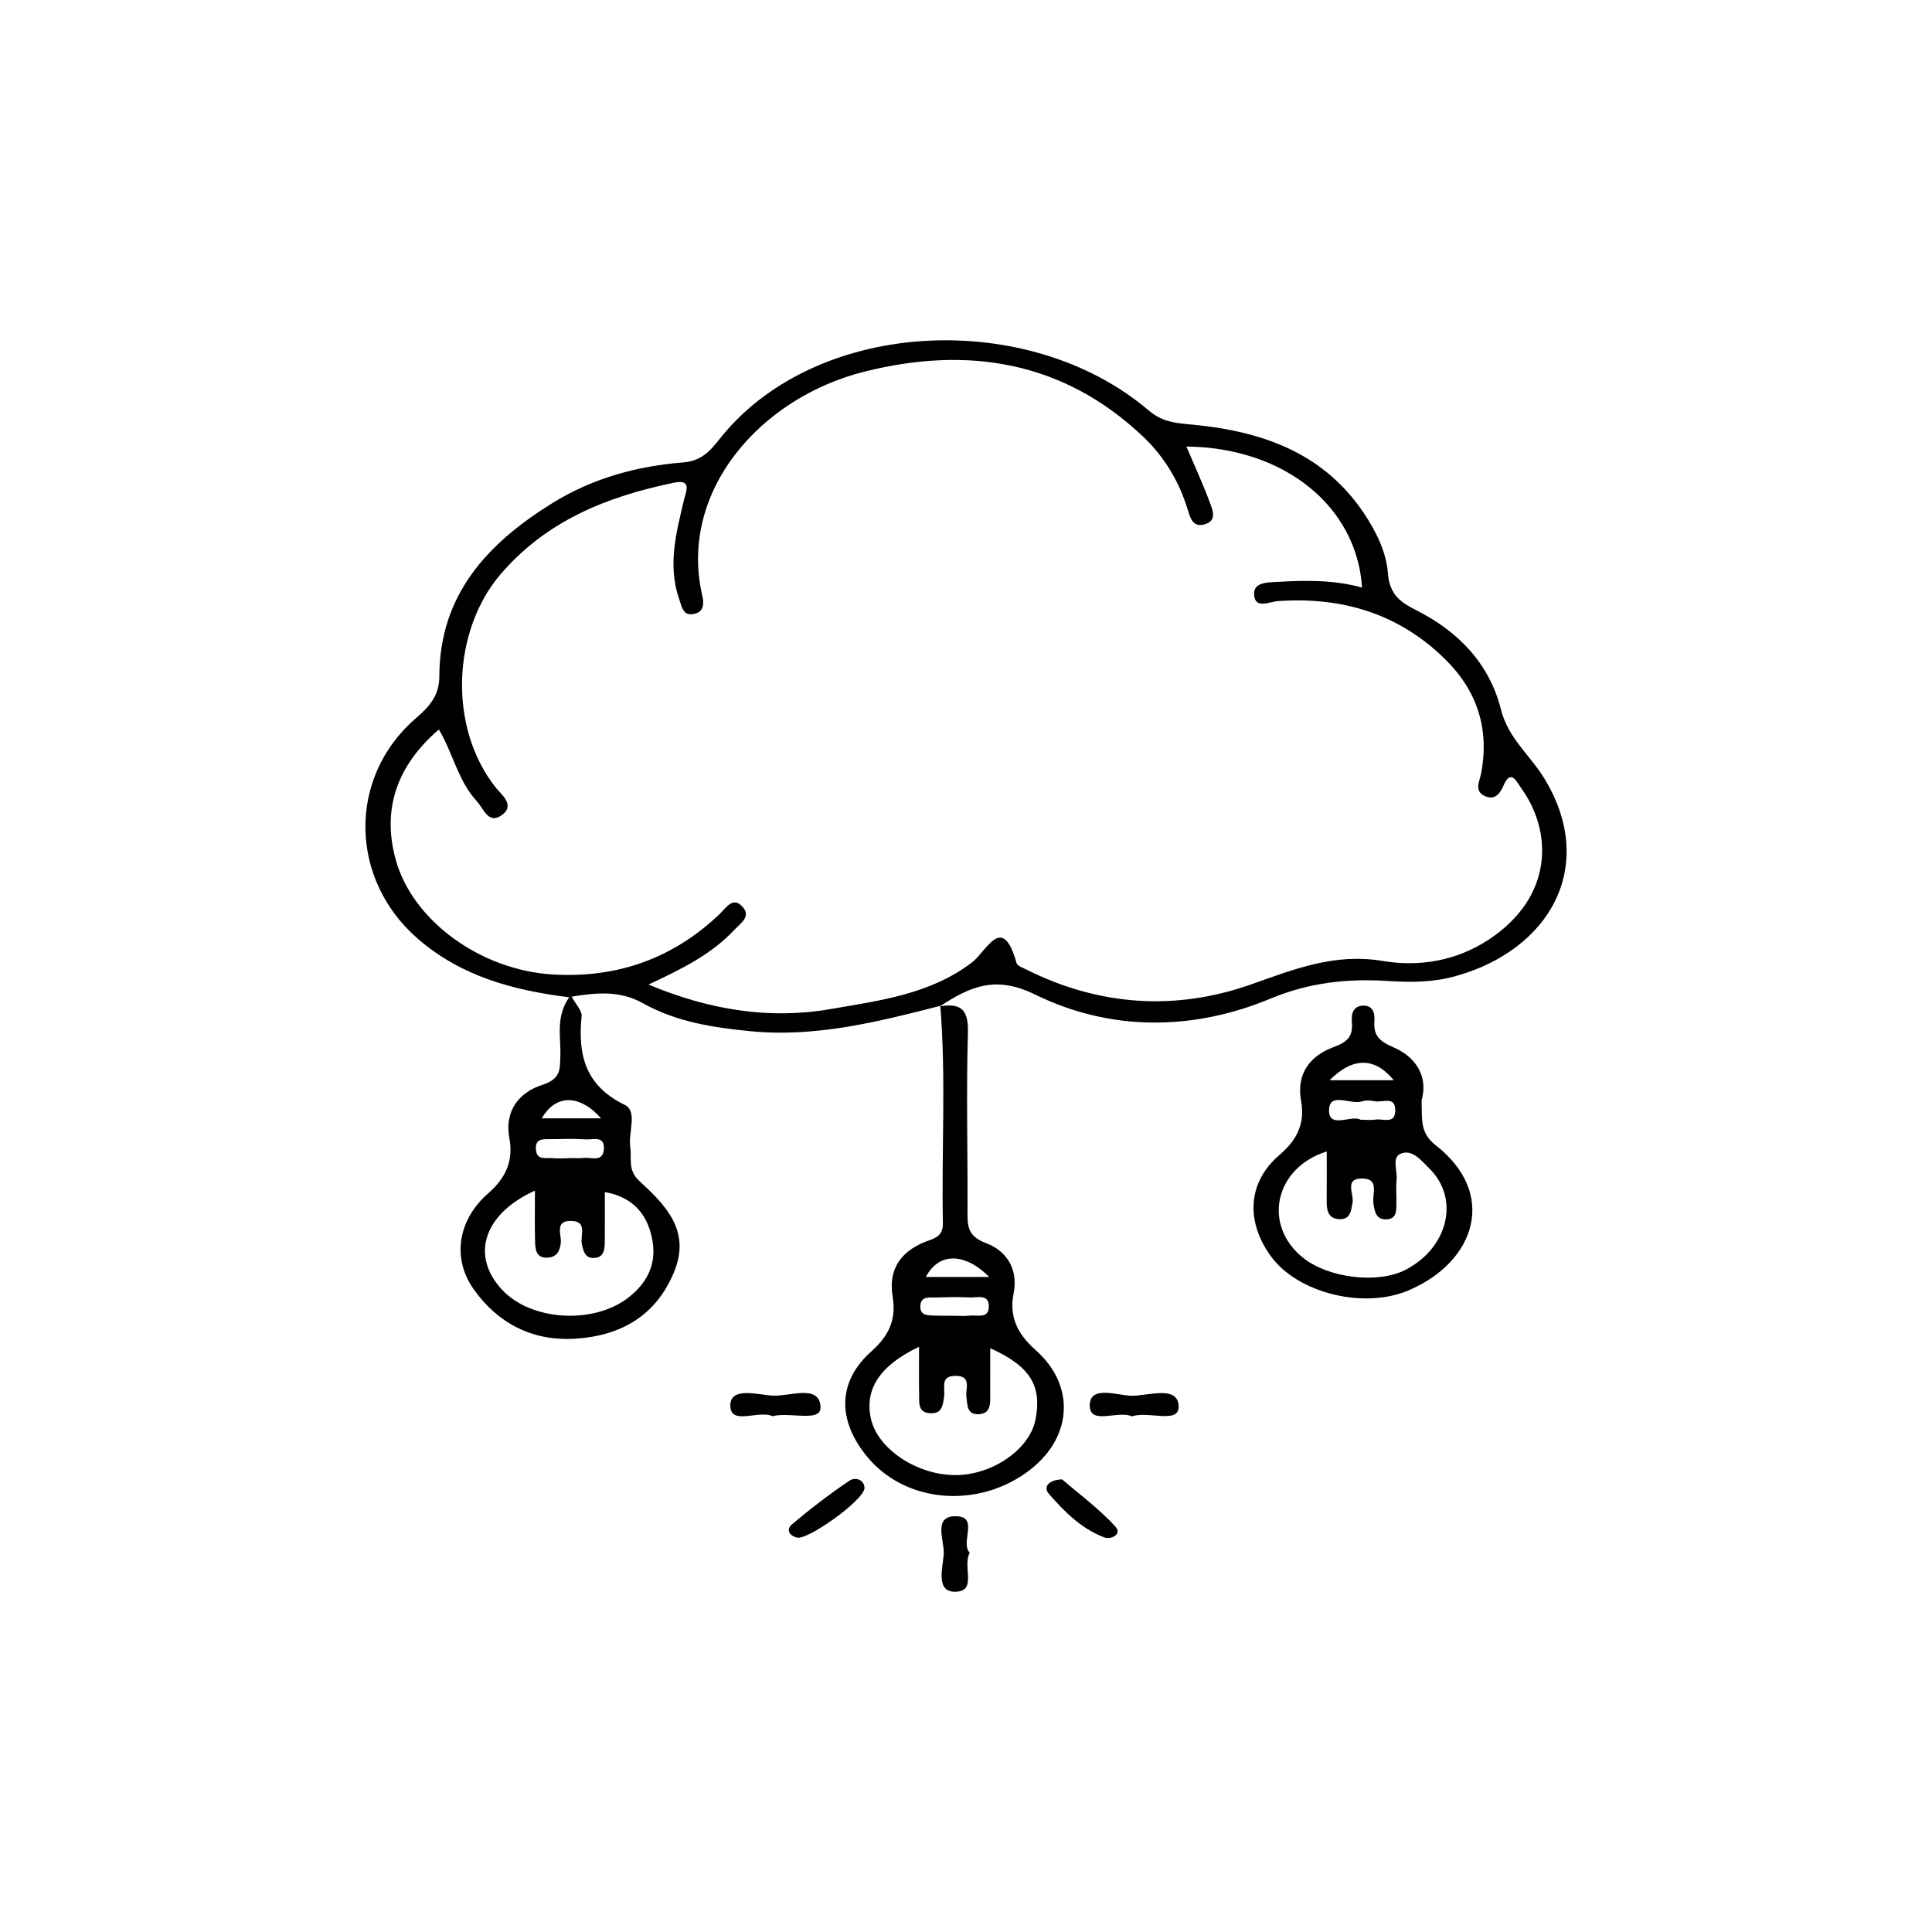 <?xml version="1.0" encoding="utf-8"?>
<!-- Generator: Adobe Illustrator 17.0.1, SVG Export Plug-In . SVG Version: 6.00 Build 0)  -->
<!DOCTYPE svg PUBLIC "-//W3C//DTD SVG 1.1//EN" "http://www.w3.org/Graphics/SVG/1.1/DTD/svg11.dtd">
<svg version="1.1" id="Layer_1" xmlns="http://www.w3.org/2000/svg" xmlns:xlink="http://www.w3.org/1999/xlink" x="0px" y="0px"
	 width="500px" height="500px" viewBox="0 0 500 500" enable-background="new 0 0 500 500" xml:space="preserve">
<path fill-rule="evenodd" clip-rule="evenodd" fill="#000003" d="M-771.242-205.801h-2.503c-1.679,0-2.503-0.824-2.503-2.503
	c0-1.678,0.824-2.503,2.503-2.503h2.503c1.649,0,2.503,0.824,2.503,2.503C-768.739-206.625-769.593-205.801-771.242-205.801z"/>
<path fill-rule="evenodd" clip-rule="evenodd" fill="#000003" d="M-781.254-205.801h-12.881c-1.679,0-2.503-0.824-2.503-2.503
	c0-1.678,0.824-2.503,2.503-2.503h12.881c1.649,0,2.503,0.824,2.503,2.503C-778.751-206.625-779.605-205.801-781.254-205.801z"/>
<path fill-rule="evenodd" clip-rule="evenodd" fill="#000003" d="M-800.057-249.267c-6.074-6.074-13.399-9.126-21.977-9.126
	c-8.607,0-15.933,3.053-22.007,9.126c-6.074,6.074-9.127,13.431-9.127,22.007c0,8.577,3.053,15.903,9.127,22.008
	c6.074,6.074,13.4,9.096,22.007,9.096c8.578,0,15.903-3.022,21.977-9.096c6.105-6.104,9.127-13.431,9.127-22.008
	C-790.93-235.836-793.951-243.192-800.057-249.267L-800.057-249.267z M-886.433-269.808h15.305c2.368,0,3.917,0.023,4.616-1.919
	l9.96-20.222c2.156-3.391,5.223-5.056,9.262-5.056h46.247c5.952,0,10.203,1.665,12.815,5.056l11.387,20.592
	c1.184,1.695,2.734,1.55,4.646,1.55h15.305c2.125,0,3.826,1.688,5.132,3.136c1.305,1.448,1.973,3.144,1.973,5.056v15.402h-41.317
	c-1.471-2.395-3.255-4.664-5.353-6.807c-7.051-7.143-15.566-10.714-25.578-10.714c-10.011,0-18.558,3.571-25.578,10.714
	c-2.107,2.143-3.898,4.412-5.373,6.807h-41.283v-15.402c0-1.911,0.821-3.607,2.491-5.056
	C-890.108-268.12-888.345-269.808-886.433-269.808L-886.433-269.808z M-894.268-240.332v29.525h39.914
	c-2.548-4.948-3.819-10.429-3.819-16.452c0-4.669,0.764-9.026,2.293-13.073H-894.268L-894.268-240.332z M-894.268-205.121h41.833
	c0.594,0,1.085-0.121,1.469-0.366c1.011,1.314,2.129,2.583,3.354,3.807c7.021,7.02,15.567,10.561,25.578,10.561
	c10.012,0,18.528-3.541,25.578-10.561c7.021-7.051,10.531-15.567,10.531-25.579c0-4.669-0.764-9.026-2.291-13.073h38.43v29.525
	h-13.949c-1.678,0-2.503,0.936-2.503,2.842c0,1.908,0.824,2.843,2.503,2.843h13.949v23.715c0,1.912-0.667,3.669-1.973,5.241
	c-1.306,1.572-3.006,2.342-5.132,2.342h-129.544c-2.125,0-3.977-0.77-5.526-2.342c-1.548-1.572-2.308-3.329-2.308-5.241V-205.121
	L-894.268-205.121z M-757.028-164.043h-130.984c-5.035,0-9.304-1.745-12.773-5.206c-3.47-3.459-5.22-7.593-5.22-12.369v-79.665
	c0-4.777,1.751-8.91,5.22-12.37c3.469-3.459,6.866-5.803,11.902-5.803h12.22l9.868-16.976v-0.367l0.368-0.367
	c4.329-6.461,10.317-9.676,17.993-9.676h3.592h43.169c9.365,0,16.457,3.215,21.247,9.676l0.369,0.367l10.981,17.344h12.62
	c4.789,0,8.3,2.282,11.647,5.619c3.346,3.337,5.036,7.532,5.036,12.553v79.665c0,5.022-1.689,9.216-5.036,12.553
	C-748.155-165.727-752.238-164.043-757.028-164.043z"/>
<path fill-rule="evenodd" clip-rule="evenodd" fill="#000003" d="M-841.721-225.122c0,1.679-0.823,2.503-2.503,2.503
	c-1.679,0-2.503-0.824-2.503-2.503c0-2.381,0.245-4.151,0.733-5.372c0.458-1.893,1.404-2.595,2.839-2.137
	c1.923,0.488,2.625,1.556,2.167,3.235C-841.476-228.205-841.721-226.771-841.721-225.122z"/>
<path fill-rule="evenodd" clip-rule="evenodd" fill="#000003" d="M-838.485-235.836c-0.732,0.702-1.434,1.068-2.167,1.068
	c-0.702,0-1.19-0.122-1.434-0.366c-1.404-0.947-1.648-2.015-0.702-3.205c5.25-9.066,13.125-13.613,23.595-13.613
	c1.678,0,2.534,0.854,2.534,2.503c0,1.678-0.855,2.503-2.534,2.503C-827.771-246.947-834.211-243.223-838.485-235.836z"/>
<path fill-rule="evenodd" clip-rule="evenodd" fill="#000003" d="M-689.129-253.756c-0.843,4.079-3.064,7.303-6.63,9.649
	c-3.567,2.345-7.406,3.107-11.485,2.264l-15.821-3.269l-1.016-9.157l18.61,3.845c1.622,0.335,3.253-0.037,4.857-1.068
	c1.609-1.059,2.571-2.415,2.906-4.037l22.167-107.294c0.335-1.622-0.01-3.249-1.068-4.857c-1.063-1.584-2.414-2.571-4.035-2.906
	L-792.23-393.64c-1.622-0.335-3.253,0.035-4.856,1.068c-1.61,1.059-2.571,2.415-2.906,4.037l-14.779,71.534h-8.946l15.144-73.307
	c0.843-4.08,3.064-7.303,6.63-9.649c3.567-2.345,7.407-3.106,11.486-2.263l111.583,23.054c4.08,0.843,7.304,3.063,9.649,6.63
	c2.346,3.567,3.107,7.406,2.264,11.486L-689.129-253.756L-689.129-253.756z M-808.581-317.001h6.356l24.522-23.129
	c1.318-1.229,2.692-1.68,4.104-1.389c1.692,0.133,3.03,0.926,3.976,2.405l22.085,33.961c0.765,1.442,1.89,1.673,3.373,0.697
	c0.813-0.895,1.024-1.915,0.632-3.059l-22.371-34.023c-1.785-2.713-4.158-4.158-7.095-4.329c-2.959-0.201-5.589,0.647-7.885,2.518
	L-808.581-317.001L-808.581-317.001z M-699.206-273.101c1.232-0.81,1.443-1.83,0.633-3.06l-2.238-3.027
	c-0.81-1.231-1.83-1.442-3.061-0.632c-1.065,1.062-1.197,2.099-0.345,3.119l1.951,2.968c0.121,0.462,0.608,0.752,1.419,0.92
	C-700.036-272.646-699.476-272.72-699.206-273.101L-699.206-273.101z M-763.239-292.98l2.977,3.354l24.174-21.45
	c1.318-1.229,2.798-1.659,4.42-1.324c1.69,0.131,3,0.92,3.975,2.404l18.993,27.269c0.95,1.479,1.97,1.69,3.06,0.631
	c1.232-0.807,1.442-1.828,0.633-3.059l-19.217-27.642c-1.871-2.296-4.244-3.74-7.097-4.33c-2.958-0.203-5.608,0.75-7.948,2.831
	L-763.239-292.98L-763.239-292.98z M-726.987-331.888c5.31,1.098,10.203,0.118,14.643-2.892c4.471-3.03,7.22-7.099,8.274-12.2
	c1.054-5.1,0.08-9.884-2.951-14.355c-3.011-4.44-7.072-7.215-12.174-8.269c-5.127-1.059-9.904-0.11-14.323,2.795
	c-4.449,2.925-7.19,6.942-8.243,12.042c-1.098,5.311-0.196,10.188,2.73,14.637C-736.124-335.711-732.114-332.947-726.987-331.888
	L-726.987-331.888z M-710.556-358.875c-2.262-3.44-5.444-5.597-9.525-6.441c-4.106-0.848-7.83-0.118-11.165,2.167
	c-3.339,2.309-5.424,5.397-6.224,9.268c-0.843,4.08-0.15,7.851,2.134,11.322c2.262,3.441,5.339,5.576,9.236,6.381
	c4.081,0.843,7.868,0.072,11.33-2.296c3.467-2.393,5.608-5.496,6.413-9.393C-707.558-351.738-708.3-355.409-710.556-358.875z"/>
<path fill-rule="evenodd" clip-rule="evenodd" fill="#000003" d="M-238.005,711.677c40.221,9.63,31.518,8.639,62.338-22.59
	c2.642-2.677,23.853-20.896,23.112-22.924c-2.617-7.156-21.652,14.32-24.731,17.414c-6.37,6.403-12.396,13.028-18.319,19.965
	C-212.826,697.817-224.745,692.629-238.005,711.677z"/>
<path fill-rule="evenodd" clip-rule="evenodd" fill="#000003" d="M-241.607,709.649c-13.338-14.016-23.397-20.708-7.96-41.34
	c1.835-2.453,44.805-53.73,44.156-42.108c-0.024,0.425-31.813,33.184-35.248,37.221c-2.123,2.518-4.226,5.055-6.306,7.61
	C-235.526,685.19-228.357,690.602-241.607,709.649z"/>
<path fill-rule="evenodd" clip-rule="evenodd" fill="#000003" d="M-252.175,733.607c18.938,3.631,31.746,10.587,46.132-9.005
	C-224.636,719.095-239.204,711.893-252.175,733.607z"/>
<path fill-rule="evenodd" clip-rule="evenodd" fill="#000003" d="M-255.842,731.738c-13.851-13.414-25.225-20.981-10.387-42.168
	C-253.426,704.478-242.843,709.911-255.842,731.738z"/>
<path fill-rule="evenodd" clip-rule="evenodd" fill="#000003" d="M-264.8,756.535c18.786,2.713,31.836,9.198,44.808-11.442
	C-238.506,740.44-253.317,733.876-264.8,756.535z"/>
<path fill-rule="evenodd" clip-rule="evenodd" fill="#000003" d="M-268.525,754.829c-14.38-12.812-26.118-19.923-12.721-42.194
	C-267.915,727.011-256.996,732.025-268.525,754.829z"/>
<path fill-rule="evenodd" clip-rule="evenodd" fill="#000003" d="M-275.837,780.357c18.677,1.821,31.877,7.84,43.38-13.756
	C-250.842,762.771-265.912,756.851-275.837,780.357z"/>
<path fill-rule="evenodd" clip-rule="evenodd" fill="#000003" d="M-279.615,778.815c-14.876-12.165-26.984-18.943-15.069-42.09
	C-280.835,750.567-269.603,755.151-279.615,778.815z"/>
<path fill-rule="evenodd" clip-rule="evenodd" fill="#000003" d="M-285.246,804.968c18.562,0.949,31.866,6.549,41.845-15.925
	C-261.658,785.957-276.912,780.742-285.246,804.968z"/>
<path fill-rule="evenodd" clip-rule="evenodd" fill="#000003" d="M-289.071,803.59c-15.432-11.554-27.761-17.909-17.424-41.874
	C-292.076,775.099-280.665,779.127-289.071,803.59z"/>
<path fill-rule="evenodd" clip-rule="evenodd" fill="#000003" d="M-292.991,830.257c18.361,0.096,31.679,5.44,40.179-17.907
	C-270.894,809.936-286.303,805.416-292.991,830.257z"/>
<path fill-rule="evenodd" clip-rule="evenodd" fill="#000003" d="M-296.86,829.046c-15.914-10.883-28.545-16.957-19.782-41.578
	C-301.739,800.397-290.057,803.917-296.86,829.046z"/>
<path fill-rule="evenodd" clip-rule="evenodd" fill="#000003" d="M-299.063,856.137c18.191-0.571,31.198,4.601,38.317-19.618
	C-278.941,834.594-293.896,830.84-299.063,856.137z"/>
<path fill-rule="evenodd" clip-rule="evenodd" fill="#000003" d="M-302.95,855.073c-16.41-10.233-29.366-16.427-22.172-41.314
	C-309.584,826.478-297.833,829.434-302.95,855.073z"/>
<path fill-rule="evenodd" clip-rule="evenodd" fill="#000003" d="M-285.53,708.028c-14.242-13.094-24.727-19.1-10.702-40.715
	c1.667-2.57,41.12-56.601,41.247-44.963c0.004,0.425-29.528,35.234-32.684,39.492c-1.951,2.653-3.879,5.325-5.784,8.013
	C-281.094,683.218-273.581,688.14-285.53,708.028L-285.53,708.028z M-298.258,731.019c11.513-22.648,0.591-27.362-13.177-41.381
	C-324.828,711.768-312.974,718.559-298.258,731.019L-298.258,731.019z M-309.372,754.904c-15.203-11.823-27.39-18.135-15.509-41.25
	C-310.62,727.108-299.391,731.382-309.372,754.904L-309.372,754.904z M-318.836,779.576c8.409-24.278-3.102-28.103-17.845-40.99
	C-347.025,762.478-334.491,768.432-318.836,779.576L-318.836,779.576z M-326.618,804.928
	c-16.168-10.498-28.894-16.017-20.179-40.618C-331.518,776.702-319.863,779.96-326.618,804.928L-326.618,804.928z M-332.69,830.848
	c5.11-25.527-6.781-28.261-22.514-40.166C-362.303,815.833-349.295,821.052-332.69,830.848L-332.69,830.848z M-337.029,857.222
	c-17.057-9.115-30.397-14.429-24.881-39.741C-345.556,829.135-333.634,831.298-337.029,857.222z"/>
<path fill-rule="evenodd" clip-rule="evenodd" fill="#000003" d="M-325.04,706.313c-14.243-13.094-24.726-19.1-10.702-40.715
	c1.667-2.57,29.977-41.669,30.104-30.03c0.004,0.424-18.385,20.301-21.542,24.56c-1.95,2.653-3.879,5.324-5.784,8.013
	C-320.604,681.504-313.091,686.425-325.04,706.313L-325.04,706.313z M-337.768,729.305c11.514-22.648,0.591-27.362-13.176-41.381
	C-364.338,710.053-352.484,716.845-337.768,729.305L-337.768,729.305z M-348.882,753.189c-15.203-11.823-27.39-18.135-15.51-41.25
	C-350.129,725.393-338.9,729.667-348.882,753.189L-348.882,753.189z M-358.346,777.862c8.41-24.278-3.102-28.103-17.845-40.991
	C-386.534,760.763-374.001,766.717-358.346,777.862L-358.346,777.862z M-366.127,803.214c-16.168-10.498-28.894-16.017-20.18-40.618
	C-371.027,774.987-359.373,778.245-366.127,803.214L-366.127,803.214z M-372.199,829.134c5.11-25.527-6.781-28.261-22.514-40.166
	C-401.813,814.118-388.805,819.337-372.199,829.134L-372.199,829.134z M-376.539,855.508c-17.056-9.115-30.397-14.429-24.881-39.741
	C-385.066,827.42-373.144,829.583-376.539,855.508z"/>
<path fill-rule="evenodd" clip-rule="evenodd" fill="#000003" d="M-185.174,882.052c-47.977-11.499-94.574-16.664-141.342-18.721
	c-34.231-1.506-56.676-2.309-96.158,7.883c27.508-3.383,56.087,4.473,75.863,12.729c35.389,14.776,47.359,32.657,67.38,56.871
	c4.221-6.056,13.698-15.947,18.751-20.591c-22.707-18.906-39.973-31.234-88.367-48.706c50.855,12.16,76.753,30.653,93.866,44.345
	c0.48-0.421-1.037,0.38-0.558-0.031c6.847-5.881,20.073-13.025,26.741-17.209c-22.661-14.118-47.164-20.127-88.155-28.779
	c34.979,4.064,51.544,6.025,98.012,24.037C-204.627,886.27-201.165,886.682-185.174,882.052z"/>
<path fill-rule="evenodd" clip-rule="evenodd" fill="#000003" d="M-228.975,695.207c2.796-6.63,0.841-24.227,14.527-35.959
	c7.262-6.225,13.687-7.821,26.605-9.656l39.877-36.294c1.544-1.501,7.16-7.196,8.661-5.652c1.501,1.544-1.252,5.129-2.796,6.63
	c-15.308,13.104-26.877,25.993-40.222,40.828c0.139,9.032-4.047,16.719-10.615,23.697
	C-208.581,695.422-223.246,690.533-228.975,695.207z"/>
<g>
	<path fill-rule="evenodd" clip-rule="evenodd" fill="#1A1A18" d="M-867.175,838.257c2.908-1.416,6.414-0.206,7.831,2.702
		c1.416,2.908,0.206,6.414-2.702,7.831c-8.571,4.184-18.22,5.509-27.477,3.974c-9.048-1.499-17.708-5.708-24.622-12.622
		l-0.001-0.001c-8.834-8.834-13.252-20.474-13.252-32.107c0-11.635,4.418-23.273,13.252-32.108l0.001-0.001l104.178-104.178
		c8.834-8.835,20.473-13.252,32.108-13.252s23.273,4.418,32.108,13.252c8.835,8.834,13.252,20.474,13.252,32.108
		c0,11.634-4.417,23.273-13.252,32.108l-21.38,21.38c-2.288,2.288-6,2.288-8.288,0c-2.288-2.288-2.288-6,0-8.289l21.38-21.379
		c6.544-6.545,9.817-15.181,9.817-23.82c0-8.639-3.272-17.275-9.817-23.819c-6.545-6.545-15.181-9.818-23.821-9.818
		c-8.64,0-17.275,3.273-23.82,9.818l-50.818,50.818c2.211,4.671,4.576,9.112,7.109,13.302c2.976,4.926,6.175,9.484,9.615,13.639
		c2.061,2.491,1.712,6.182-0.778,8.242c-2.491,2.061-6.182,1.712-8.243-0.779c-3.817-4.61-7.351-9.642-10.624-15.059
		c-2.039-3.374-3.982-6.909-5.833-10.594l-44.607,44.607l0,0.001c-6.544,6.545-9.817,15.181-9.817,23.82
		c0,8.639,3.273,17.275,9.817,23.82h0c5.142,5.141,11.546,8.265,18.211,9.37C-880.754,842.366-873.566,841.377-867.175,838.257
		L-867.175,838.257z M-874.119,764.411l-23.029,23.029l-0.162,0.169c-5.414,5.164-9.071,10.145-11.056,14.951
		c-2.303,5.575-2.416,10.862-0.458,15.871c1.176,3.009,4.57,4.496,7.579,3.32c3.01-1.176,4.496-4.57,3.32-7.579
		c-0.833-2.132-0.729-4.518,0.367-7.17c1.349-3.267,4.092-6.899,8.298-10.909c0.137-0.115,0.271-0.236,0.4-0.365l23.029-23.029
		c2.288-2.288,2.288-6,0-8.288C-868.119,762.122-871.831,762.122-874.119,764.411L-874.119,764.411z M-820.403,765.465
		c-12.493,0-23.847,5.107-32.074,13.334c-8.227,8.227-13.334,19.581-13.334,32.075c0,12.493,5.107,23.847,13.334,32.074
		s19.581,13.334,32.074,13.334h147.331c12.493,0,23.847-5.107,32.074-13.334c8.227-8.227,13.334-19.581,13.334-32.074
		c0-12.493-5.107-23.848-13.334-32.075c-8.227-8.227-19.581-13.334-32.074-13.334H-820.403L-820.403,765.465z M-746.285,777.188
		c-4.216,12.422-6.592,24.374-6.752,35.755c-0.156,11.047,1.768,21.613,6.121,31.616h73.845c9.258,0,17.678-3.792,23.786-9.899
		c6.107-6.108,9.899-14.529,9.899-23.786c0-9.258-3.792-17.679-9.899-23.786c-6.108-6.108-14.528-9.9-23.786-9.9H-746.285
		L-746.285,777.188z M-759.49,844.559c-3.725-10.163-5.38-20.766-5.225-31.753c0.162-11.517,2.307-23.409,6.13-35.619h-61.818
		c-9.258,0-17.678,3.792-23.786,9.9c-6.107,6.107-9.9,14.528-9.9,23.786c0,9.258,3.792,17.678,9.9,23.786
		c6.108,6.107,14.528,9.899,23.786,9.899H-759.49L-759.49,844.559z M-783.957,785.627h-32.569c-3.237,0-5.862,2.625-5.862,5.861
		c0,3.237,2.625,5.862,5.862,5.862h32.569c3.237,0,5.862-2.625,5.862-5.862C-778.096,788.252-780.721,785.627-783.957,785.627z"/>
</g>
<path fill-rule="evenodd" clip-rule="evenodd" fill="#000003" d="M608.894,7.237h173.411c5.423-5.441,5.058-6.494,4.985-16.009
	l0.159-68.151c9.382,0.097,23.479,0.942,31.215-1.375c2.631-4.959,2.65-7.248,0.068-12.288c-14.626-4.592-47.985,1.277-65.092-1.923
	l-0.106-17.376c12.074-2.41,45.493,1.671,53.702-1.194c8.829-3.081,4.342-32.002,5.355-49.487
	c23.915-3.936,27.094,6.454,24.984-26.287c-2.696-41.83-63.75-41.596-65.327,1.499c-0.967,26.407-1.165,24.544,24.757,24.287
	l0.336,35.534l-43.628-0.11l-0.119-94.352c0.925-8.058,14.004-21.892,16.305-30.067c1.382-4.914,0.555-17.855,0.578-23.706
	c0.045-11.157,1.64-14.213-4.735-20.07H625.862c-7.782,7.838-4.921,17.463-4.989,30.794c-0.155,30.736,17.037,22.979,16.816,52.155
	c-0.087,11.537,0.033,23.084-0.035,34.742l-18.41-0.077c-0.066-6.497,1.151-13.685-4.681-15.809
	c-6.942-2.528-9.956,1.841-10.454,7.843c-0.689,8.325-0.623,31.654,1.362,37.942c4.506,1.96,5.231,2.566,11.117,0.968
	c3.686-6.887,2.119-6.688,2.911-15.743l18.155,0.097l-0.152,68.809c-18.875,0.875-38.61-0.717-57.339,0.067
	c-13.806,0.577-11.391,13.106-3.75,14.875c5.344,1.237,20.676,0.052,27.574,0.508c0.626,14.235,0.146,29.422,0.146,43.761
	C604.134-15.724,601.355,1.035,608.894,7.237L608.894,7.237z M619.239-7.956l0.147-68.935l152.834,0.669l-0.167,68.321
	L619.239-7.956L619.239-7.956z M652.746-92.117l0.108-103.97c2.851,3.599,15.472,23.213,17.299,27.79
	c4.548,11.399-4.503,30.865,4.634,39.565c7.306,3.238,36.1,2.443,43.446-0.407c4.311-11.232-1.947-30.053,3.646-40.476
	c3.145-5.862,12.45-21.647,16.599-26.022l-0.136,103.682L652.746-92.117L652.746-92.117z M682.675-176.084
	c-5.186-13.067-37.309-58.899-40.223-69.029l106.219-0.036c-0.728,4.577-16.642,29.172-20.237,35.181
	C704.047-169.202,714.255-176.118,682.675-176.084L682.675-176.084z M635.896-261.111l0.199-17.583l119.2,0.089l0.155,18.078
	C737.676-259.831,647.581-258.249,635.896-261.111L635.896-261.111z M787.262-176.084c0-14.832,2.223-26.864,17.84-26.791
	c18.19,0.085,17.418,17.52,17.348,26.786l-13.125-0.204c2.653-7.693,6.772-8.67,2.514-15.713c-7.39-0.377-6.842,0.8-9.431,6.552
	C797.564-174.698,798.677-176.167,787.262-176.084L787.262-176.084z M686.317-142.928l0.291-18.016l18.033-0.124l0.101,18.482
	L686.317-142.928L686.317-142.928z M665.787-47.756c1.942,2.18,3.122,5.054,3.122,8.204c0,3.407-1.382,6.493-3.613,8.725
	c-2.233,2.232-5.318,3.613-8.725,3.613c-3.408,0-6.493-1.381-8.724-3.613c-2.233-2.232-3.614-5.317-3.614-8.725
	c0-3.408,1.381-6.493,3.614-8.725c2.232-2.232,5.316-3.613,8.724-3.613c3.26,0,6.224,1.263,8.429,3.327
	C665.236-48.259,665.5-47.99,665.787-47.756L665.787-47.756z M669.186-58.126l8.745-6.517c2.24-1.669,5.408-1.205,7.076,1.034
	c1.669,2.239,1.206,5.408-1.034,7.076l-7.886,5.876c1.868,3.275,2.936,7.066,2.936,11.106c0,6.199-2.514,11.812-6.577,15.876
	c-4.064,4.063-9.677,6.577-15.876,6.577s-11.813-2.514-15.876-6.577c-4.063-4.063-6.577-9.677-6.577-15.876
	s2.514-11.813,6.577-15.876c4.063-4.063,9.676-6.578,15.876-6.578C661.247-62.005,665.59-60.574,669.186-58.126L669.186-58.126z
	 M714.109-64.681c4.167,0,7.941,1.69,10.672,4.421c2.731,2.731,4.422,6.504,4.422,10.672c0,4.167-1.691,7.942-4.422,10.672
	c-2.731,2.731-6.504,4.422-10.672,4.422c-4.167,0-7.941-1.691-10.672-4.422c-2.731-2.731-4.422-6.505-4.422-10.672
	c0-4.167,1.691-7.941,4.422-10.672C706.168-62.991,709.942-64.681,714.109-64.681L714.109-64.681z M717.63-53.109
	c0.9,0.901,1.458,2.146,1.458,3.521c0,1.376-0.558,2.621-1.458,3.522c-0.9,0.9-2.146,1.457-3.521,1.457
	c-1.376,0-2.621-0.557-3.521-1.457c-0.9-0.901-1.457-2.146-1.457-3.522c0-1.375,0.557-2.62,1.457-3.521
	c0.901-0.9,2.146-1.457,3.521-1.457C715.484-54.566,716.73-54.009,717.63-53.109L717.63-53.109z M751.576-64.681
	c4.167,0,7.941,1.69,10.672,4.421c2.731,2.731,4.421,6.504,4.421,10.672c0,4.167-1.69,7.942-4.421,10.672
	c-2.731,2.731-6.505,4.422-10.672,4.422c-4.167,0-7.942-1.691-10.673-4.422c-2.731-2.731-4.421-6.505-4.421-10.672
	c0-4.167,1.69-7.941,4.421-10.672C743.634-62.991,747.409-64.681,751.576-64.681L751.576-64.681z M755.097-53.109
	c0.901,0.901,1.458,2.146,1.458,3.521c0,1.376-0.557,2.621-1.458,3.522c-0.9,0.9-2.145,1.457-3.521,1.457s-2.621-0.557-3.521-1.457
	c-0.901-0.901-1.458-2.146-1.458-3.522c0-1.375,0.557-2.62,1.458-3.521c0.9-0.9,2.145-1.457,3.521-1.457
	S754.197-54.009,755.097-53.109z"/>
<path fill-rule="evenodd" clip-rule="evenodd" fill="#1A1A18" d="M-322.824,376.97h109.632v-6.815h-12.615h-85.937h-11.08V376.97
	L-322.824,376.97z M-229.185,152.477l8.441-8.043l39.011-9.258c1.986-0.719,4.181,0.307,4.901,2.293
	c0.719,1.986-0.307,4.18-2.293,4.9l-34.27,16.761l-13.117,0.516c0.528,2.935,0.421,5.882-0.242,8.671l18.869,1.835l34.72-14.838
	c2.238-1.278,5.088-0.502,6.366,1.735c1.278,2.236,0.502,5.086-1.734,6.364l-36.986,21.229l-0.004-0.01
	c-1.171,0.668-2.622,0.825-3.979,0.303l-21.338-8.22c-2.379,2.986-5.584,5.37-9.438,6.761c-5.542,2.001-11.373,1.564-16.317-0.756
	c-0.268-0.127-0.535-0.259-0.797-0.396c-0.271,0.168-0.564,0.311-0.876,0.423l-23.492,8.48l1.35,3.741
	c0.875,2.425-0.381,5.102-2.806,5.975l-17.426,6.291c-2.425,0.876-5.101-0.381-5.977-2.807l-1.349-3.74l-22.145,7.991
	c-0.609,1.996-1.449,3.892-2.486,5.657l80.153,87.439h6.619l-16.315-16.898c-2.239-2.277-2.21-5.939,0.068-8.178
	c2.277-2.24,5.938-2.21,8.179,0.067l21.472,22.151c0.803,0.818,1.315,1.814,1.535,2.858h5.083c3.203,0,5.8,2.599,5.8,5.8v50.98
	h12.615c3.203,0,5.8,2.597,5.8,5.8v18.415c0,3.203-2.598,5.8-5.8,5.8h-121.231c-3.203,0-5.8-2.597-5.8-5.8v-18.415
	c0-3.203,2.597-5.8,5.8-5.8h11.08v-50.98c0-3.201,2.597-5.8,5.8-5.8h7.381l-51.361-74.337c-7.225-0.066-13.76-3.021-18.505-7.766
	c-4.799-4.799-7.767-11.429-7.767-18.75c0-7.322,2.969-13.951,7.767-18.749c4.799-4.798,11.428-7.767,18.75-7.767
	c6.022,0,11.578,2.01,16.03,5.394l21.179-7.645l-1.351-3.742c-0.875-2.424,0.381-5.101,2.806-5.976l17.427-6.29
	c2.424-0.876,5.1,0.382,5.976,2.806l1.351,3.741l23.491-8.478c0.632-0.229,1.281-0.311,1.909-0.268
	c2.357-4.77,6.489-8.674,11.888-10.623c4.733-1.707,9.675-1.639,14.095-0.136l5.475-19.914c0.54-1.976,2.276-3.308,4.214-3.424
	l67.452-8.662c2.547-0.331,4.88,1.466,5.21,4.013c0.331,2.547-1.467,4.879-4.013,5.21l-60.243,11.163l-9.839,16.741
	C-231.19,149.547-230.1,150.94-229.185,152.477L-229.185,152.477z M-231.607,358.556v-45.18h-74.337v45.18H-231.607
	L-231.607,358.556z M-268.113,301.776l-72.253-78.821l-3.074,1.921l53.131,76.9H-268.113L-268.113,301.776z M-332.726,187.299
	c1.977,3.297,3.26,7.058,3.643,11.082l17.942-6.475l-3.959-10.969L-332.726,187.299L-332.726,187.299z M-344.931,190.375
	c-2.699-2.699-6.429-4.369-10.548-4.369c-4.12,0-7.851,1.67-10.548,4.369c-2.699,2.699-4.368,6.428-4.368,10.548
	c0,4.12,1.67,7.85,4.368,10.549c2.697,2.699,6.428,4.368,10.548,4.368c4.12,0,7.85-1.67,10.548-4.368
	c2.699-2.699,4.368-6.429,4.368-10.549C-340.562,196.803-342.232,193.073-344.931,190.375L-344.931,190.375z M-242.422,152.534
	c-2.781-1.305-6.062-1.551-9.179-0.425c-3.119,1.126-5.487,3.409-6.793,6.189c-1.305,2.78-1.55,6.06-0.425,9.18
	c1.126,3.119,3.411,5.487,6.189,6.792c2.782,1.305,6.062,1.551,9.181,0.426c3.119-1.126,5.487-3.409,6.792-6.191
	c1.306-2.778,1.551-6.059,0.425-9.179C-237.358,156.208-239.641,153.84-242.422,152.534L-242.422,152.534z M-288.891,171.477
	l3.958,10.969l19.102-6.895l-1.77-4.904l-2.189-6.064L-288.891,171.477L-288.891,171.477z M-307.902,173.376l7.129,19.751
	l1.35,3.741l8.645-3.12l-1.35-3.742l-7.129-19.75l-1.351-3.742l-8.645,3.121L-307.902,173.376z"/>
<path fill-rule="evenodd" clip-rule="evenodd" fill="#000003" d="M-891.153,148.847h200.41v200.41h-200.41V148.847L-891.153,148.847
	z M-846.401,186.245c-4.061,0-7.354,3.293-7.354,7.354v110.905c0,4.061,3.293,7.354,7.354,7.354h110.905
	c4.061,0,7.354-3.293,7.354-7.354V193.599c0-4.061-3.293-7.354-7.354-7.354H-846.401L-846.401,186.245z M-742.849,200.953h-96.197
	v96.197h96.197V200.953L-742.849,200.953z M-683.933,161.342h8.056v6.041h19.184v9.526h-19.184v6.04h-8.056V161.342
	L-683.933,161.342z M-683.933,315.155h8.056v6.041h19.184v9.526h-19.184v6.04h-8.056V315.155L-683.933,315.155z M-683.933,283.922
	h8.056v6.04h19.184v9.526h-19.184v6.04h-8.056V283.922L-683.933,283.922z M-683.933,252.995h8.056v6.041h19.184v9.526h-19.184v6.04
	h-8.056V252.995L-683.933,252.995z M-683.933,221.863h8.056v6.041h19.184v9.526h-19.184v6.04h-8.056V221.863L-683.933,221.863z
	 M-683.933,190.731h8.056v6.041h19.184v9.526h-19.184v6.04h-8.056V190.731L-683.933,190.731z M-897.963,161.342h-8.057v6.041
	h-19.183v9.526h19.183v6.04h8.057V161.342L-897.963,161.342z M-897.963,315.155h-8.057v6.041h-19.183v9.526h19.183v6.04h8.057
	V315.155L-897.963,315.155z M-897.963,283.922h-8.057v6.04h-19.183v9.526h19.183v6.04h8.057V283.922L-897.963,283.922z
	 M-897.963,252.995h-8.057v6.041h-19.183v9.526h19.183v6.04h8.057V252.995L-897.963,252.995z M-897.963,221.863h-8.057v6.041
	h-19.183v9.526h19.183v6.04h8.057V221.863L-897.963,221.863z M-897.963,190.731h-8.057v6.041h-19.183v9.526h19.183v6.04h8.057
	V190.731L-897.963,190.731z M-878.658,142.037v-8.056h6.041v-19.184h9.526v19.184h6.04v8.056H-878.658L-878.658,142.037z
	 M-724.845,142.037v-8.056h6.041v-19.184h9.526v19.184h6.039v8.056H-724.845L-724.845,142.037z M-756.078,142.037v-8.056h6.04
	v-19.184h9.526v19.184h6.04v8.056H-756.078L-756.078,142.037z M-787.005,142.037v-8.056h6.04v-19.184h9.526v19.184h6.04v8.056
	H-787.005L-787.005,142.037z M-818.137,142.037v-8.056h6.041v-19.184h9.526v19.184h6.04v8.056H-818.137L-818.137,142.037z
	 M-849.269,142.037v-8.056h6.04v-19.184h9.526v19.184h6.04v8.056H-849.269L-849.269,142.037z M-878.658,356.066v8.058h6.041v19.184
	h9.526v-19.184h6.04v-8.058H-878.658L-878.658,356.066z M-724.845,356.066v8.058h6.041v19.184h9.526v-19.184h6.039v-8.058H-724.845
	L-724.845,356.066z M-756.078,356.066v8.058h6.04v19.184h9.526v-19.184h6.04v-8.058H-756.078L-756.078,356.066z M-787.005,356.066
	v8.058h6.04v19.184h9.526v-19.184h6.04v-8.058H-787.005L-787.005,356.066z M-818.137,356.066v8.058h6.041v19.184h9.526v-19.184h6.04
	v-8.058H-818.137L-818.137,356.066z M-849.269,356.066v8.058h6.04v19.184h9.526v-19.184h6.04v-8.058H-849.269z"/>
<path fill-rule="evenodd" clip-rule="evenodd" fill="#020202" d="M291.629-344.124c-19.822,0-12.558,0.246-30.814,6.391
	c-6.717,2.261-12.773,6.011-21.377,6.011h-56.325c-15.372,0-11.385-16.536-21.703-16.536h-2.066v-12.401h-8.269v12.401
	c-10.013,0-8.268,10.837-8.268,16.536h-8.268v8.268h8.268v66.659c0,2.742,0.728,3.646,2.164,5.071
	c3.389,3.361,4.872,2.68,10.238,2.68v16.536h-8.268v8.268h8.268v12.402h8.268v-20.67h8.268v-8.268h-8.268v-8.268
	c13.128,0,6.915-12.898,13.696-26.61c2.423-4.899,5.438-7.475,9.755-10.398c3.934-2.663,9.941-4.332,16.338-4.332h40.306
	c9.388,0,19.127,2.427,24.595,9.511c6.333,8.206,7.363,13.707,6.376,27.145c-1.55,21.115-9.92,33.811-18.569,50.157H150.558
	c-5.343,0-12.511-0.859-16.763,0.807c-9.486,3.714-7.524,14.352-7.524,23.997c0,5.014,4.912,4.134,9.818,4.134
	c-1.105,4.744-5.684,8.187-5.684,13.435c0,2.758,10.508,6.565,14.767,8.486l27.428,12.362c3.713,1.796,7.017,2.98,10.679,4.822
	c1.847,0.93,3.452,1.556,5.374,2.377l16.751,7.535c11.025,4.465,12.77,8.108,16.815-0.093l21.869-48.926h110.066
	c13.799,0,11.886,2.133,11.886-17.569c0-5.308-4.608-9.883-9.082-11.072c-3.58-0.951-15.761-0.297-20.373-0.297
	c-0.975-11.717-11.885-66.065-11.885-72.861v-18.086h8.268v9.302c0,3.227,4.008,7.234,7.235,7.234h9.302v5.167
	c0,6.504,5.453,11.368,13.435,11.368c5.685,0,11.368-5.684,11.368-11.368v-76.477c0-6.626-5.503-11.368-13.436-11.368
	c-5.684,0-11.368,5.684-11.368,11.368v13.435c-6.49,0-10.992-1.089-14.178,2.358c-3.369,3.644-2.358,7.399-2.358,14.178
	c-13.052,0-6.257,1.082-11.179-8.974c-3.256-6.653-10.263-12.562-17.343-14.695c-6.111-1.841-4.549,3.879-4.549-25.939h-8.268
	V-344.124L291.629-344.124z M275.093-307.952c0-7.974,7.528-15.502,15.503-15.502c10.402,0,17.569,6.99,17.569,15.502
	C308.164-284.46,275.093-284.46,275.093-307.952L275.093-307.952z M153.658-170.498c0.143-1.721,2.363-6.733,3.1-8.268
	c2.193,1.16,4.709,2.161,7.162,3.174l50.714,21.63c-0.268,3.22-2.321,4.589-2.584,7.751c-2.805-0.062-11.65-4.412-14.912-5.758
	c-4.744-1.958-9.545-4.169-14.468-6.201l-21.704-9.301C159.077-168.251,155.646-170.035,153.658-170.498L153.658-170.498z
	 M170.194-182.9c0.143-1.72,2.364-6.733,3.101-8.268l49.607,20.67c-0.143,1.72-2.363,6.733-3.1,8.268L170.194-182.9z"/>
<path fill-rule="evenodd" clip-rule="evenodd" fill="#1A1A18" d="M-269.016-317.942c9.303,0,17.727,3.772,23.823,9.869
	c6.097,6.097,9.869,14.52,9.869,23.823c0,9.303-3.773,17.726-9.869,23.823c-6.097,6.097-14.52,9.869-23.823,9.869
	c-9.303,0-17.726-3.773-23.823-9.869c-6.097-6.097-9.869-14.52-9.869-23.823c0-9.303,3.773-17.727,9.869-23.823
	S-278.319-317.942-269.016-317.942L-269.016-317.942z M-255.613-297.653c-3.429-3.429-8.168-5.551-13.403-5.551
	c-5.234,0-9.974,2.121-13.403,5.551c-3.429,3.429-5.551,8.168-5.551,13.403c0,5.234,2.122,9.974,5.551,13.403
	c3.429,3.429,8.168,5.551,13.403,5.551c5.235,0,9.974-2.122,13.403-5.551c3.429-3.429,5.551-8.168,5.551-13.403
	C-250.062-289.484-252.184-294.224-255.613-297.653L-255.613-297.653z M-405.504-206.686h284.676c4.069,0,7.369-3.3,7.369-7.369
	c0-4.069-3.3-7.37-7.369-7.37h-89.57l11.152-1.161l26.033-2.711l12.106-1.261l-10.582-5.99l-29.107-16.475l23.042-16.708
	l21.19-15.365l9.849-7.142l-12.164,0.104l-33.453,0.287l11.604-25.999l10.669-23.901l4.954-11.098l-10.468,6.163l-28.83,16.976
	l-2.948-28.311l-2.711-26.033l-1.261-12.106l-5.99,10.582l-16.475,29.107l-16.708-23.042l-15.364-21.19l-7.142-9.849l0.104,12.164
	l0.287,33.453l-26-11.604l-23.901-10.669l-11.098-4.954l6.163,10.467l16.976,28.83l-28.311,2.949l-26.033,2.711l-12.106,1.261
	l10.582,5.99l29.107,16.475l-23.042,16.708l-21.19,15.364l-9.849,7.142l12.164-0.104l33.453-0.286l-11.604,25.999l-10.669,23.901
	l-4.163,9.326h-33.37c-4.069,0-7.369,3.3-7.369,7.37C-412.873-209.986-409.573-206.686-405.504-206.686L-405.504-206.686z
	 M-369.914-221.425l7.457-4.391l28.83-16.976l2.226,21.366H-369.914L-369.914-221.425z M-323.582-221.425h85.957l-2.766-4.697
	l6.021-0.626l34.331-3.576l13.928-1.45l-23.791-13.466l-5.267-2.982l4.901-3.554l27.943-20.262l11.34-8.223l-27.332,0.234
	l-6.044,0.052l2.464-5.521l14.068-31.52l5.714-12.802l-23.568,13.878l-5.207,3.066l-0.626-6.021l-3.576-34.331l-1.45-13.928
	l-13.466,23.792l-2.982,5.267l-3.554-4.902l-20.262-27.944l-8.223-11.34l0.234,27.332l0.051,6.044l-5.52-2.464l-31.52-14.068
	l-12.802-5.714l13.877,23.568l3.066,5.207l-6.022,0.627l-34.331,3.575l-13.927,1.45l23.791,13.466l5.267,2.982l-4.901,3.554
	l-27.944,20.262l-11.34,8.223l27.332-0.234l6.044-0.051l-2.464,5.52l-14.068,31.52l-5.714,12.802l23.568-13.877l5.207-3.066
	l0.626,6.022L-323.582-221.425L-323.582-221.425z M-405.504-166.714c-4.069,0-7.369-3.3-7.369-7.369s3.3-7.37,7.369-7.37h284.676
	c4.069,0,7.369,3.3,7.369,7.37s-3.3,7.369-7.369,7.369H-405.504z"/>
<g>
	<path d="M243.349,260.313c-16.037,4.111-32.126,8.177-48.875,6.586c-9.682-0.92-19.4-2.398-28.061-7.25
		c-5.908-3.31-11.826-2.808-18.471-1.708c1.087,2.026,2.723,3.625,2.58,5.044c-1.016,10.033,0.952,17.993,11.158,22.953
		c3.381,1.643,0.898,7.129,1.425,10.82c0.433,3.033-0.744,6.038,2.372,8.896c6.63,6.08,13.257,12.724,9.117,23.164
		c-4.65,11.722-14.034,16.994-26.036,17.649c-10.79,0.588-19.63-3.943-25.905-12.714c-5.576-7.794-4.442-17.802,3.712-24.936
		c4.754-4.16,6.493-8.639,5.47-14.178c-1.379-7.47,2.803-12.036,8.469-13.857c4.847-1.558,4.61-4.013,4.716-7.542
		c0.15-4.97-1.253-10.147,2.295-15.139c-14.63-1.835-27.908-5.425-39.116-15.097c-17.838-15.394-18.341-41.839-0.514-57.177
		c3.352-2.884,6.001-5.737,6.012-10.745c0.047-21.182,12.471-34.469,29.252-44.874c10.41-6.456,21.968-9.604,33.924-10.536
		c5.463-0.426,7.693-4.077,10.191-7.087c25.27-30.458,79.459-32.446,110.07-6.477c3.341,2.834,6.334,3.324,10.172,3.66
		c18.183,1.592,34.628,6.733,45.59,22.919c3.29,4.858,5.913,10.313,6.305,15.74c0.404,5.592,3.516,7.575,7.267,9.467
		c10.998,5.55,18.989,13.832,21.999,25.794c1.852,7.357,7.539,11.788,11.173,17.724c13.857,22.628,1.578,44.434-23.049,51.244
		c-5.598,1.548-11.41,1.618-17.082,1.242c-10.616-0.705-20.508,0.316-30.669,4.534c-20.184,8.379-41.448,8.516-60.969-1.053
		c-10.375-5.086-16.948-1.948-24.645,3.065L243.349,260.313z M307.036,115.561c2.252,5.306,4.402,9.929,6.146,14.701
		c0.663,1.815,1.806,4.496-1.377,5.418c-2.841,0.824-3.643-1.162-4.339-3.509c-2.201-7.416-6.082-13.925-11.698-19.234
		c-20.71-19.577-45.414-23.417-72.002-16.769c-27.139,6.785-48.236,31.126-42.018,58.002c0.455,1.969,0.465,4.068-1.941,4.665
		c-3.015,0.748-3.282-1.617-4.036-3.789c-3.048-8.782-0.757-17.212,1.254-25.704c0.527-2.223,2.13-5.392-2.613-4.413
		c-17.282,3.567-33.055,9.83-44.957,23.803c-12.29,14.428-13.651,39.412-1.084,55.177c1.269,1.592,4.966,4.379,1.706,6.886
		c-3.653,2.809-4.805-1.406-6.714-3.479c-4.87-5.291-6.152-12.503-9.793-18.52c-11.017,9.507-14.684,20.728-11.181,33.604
		c4.317,15.87,22.021,28.726,40.785,29.805c16.648,0.957,31.025-4.159,43.092-15.674c1.719-1.64,3.371-4.596,5.88-1.885
		c2.364,2.554-0.548,4.339-2.142,6.046c-5.963,6.385-13.693,10.139-22.172,14.112c15.711,6.57,31.224,9.091,47.064,6.352
		c12.72-2.2,25.873-3.815,36.717-12.133c3.703-2.841,7.828-12.888,11.462,0.198c0.216,0.779,1.711,1.277,2.682,1.762
		c18.752,9.357,38.443,10.668,57.868,3.835c11.316-3.98,21.73-8.213,34.247-6.118c9.346,1.564,18.962,0.049,27.438-5.544
		c16.851-11.121,16.563-28.061,8.21-39.423c-0.911-1.239-2.501-4.906-4.386-0.478c-0.966,2.269-2.411,3.959-4.958,2.719
		c-2.683-1.305-1.293-3.643-0.887-5.73c2.25-11.582-0.998-21.513-9.367-29.72c-11.993-11.761-26.621-16.093-43.121-14.968
		c-2.257,0.154-5.767,2.076-6.213-1.328c-0.478-3.648,3.529-3.486,6.071-3.636c7.283-0.43,14.582-0.539,21.837,1.472
		C351.156,131.045,332.392,115.824,307.036,115.561z M156.531,308.496c0,4.642,0.034,8.95-0.015,13.257
		c-0.023,2.053-0.535,3.94-3.137,3.801c-2.049-0.109-2.344-1.776-2.775-3.431c-0.582-2.237,1.679-6.185-2.971-6.153
		c-4.136,0.028-2.304,3.576-2.497,5.605c-0.219,2.292-1.079,3.713-3.276,3.896c-3.171,0.264-3.344-2.2-3.394-4.409
		c-0.094-4.161-0.027-8.326-0.027-12.926c-13.428,6.106-16.618,16.906-8.542,25.617c7.452,8.038,23.317,9.028,32.345,2.347
		c5.097-3.772,7.623-8.733,6.666-14.69C167.869,314.949,164.383,309.884,156.531,308.496z M147.078,299.753c0-0.017,0-0.035,0-0.052
		c1.36,0,2.733,0.112,4.079-0.027c1.925-0.199,4.832,1.167,5.115-2.201c0.31-3.688-2.807-2.47-4.674-2.597
		c-2.98-0.203-5.984-0.119-8.975-0.06c-1.824,0.036-4.133-0.382-3.933,2.639c0.196,2.971,2.616,2.078,4.311,2.268
		C144.344,299.873,145.718,299.753,147.078,299.753z M155.559,289.431c-5.622-6.371-11.839-6.185-15.341,0
		C145.204,289.431,150.223,289.431,155.559,289.431z"/>
	<path d="M243.224,260.441c5.365-0.907,7.447,0.773,7.273,6.751c-0.444,15.25-0.054,30.523-0.099,45.787
		c-0.011,3.858-0.307,6.856,4.749,8.726c5.158,1.907,8.446,6.518,7.176,13.006c-1.175,6.002,0.891,10.442,5.731,14.722
		c10.128,8.956,9.675,22.243-1.411,30.904c-13.131,10.258-32.488,8.923-42.548-3.733c-7.341-9.236-7.367-19.044,1.442-26.892
		c4.714-4.199,6.409-8.418,5.483-14.104c-1.289-7.912,2.887-12.346,9.588-14.662c2.675-0.924,3.459-2.132,3.41-4.539
		c-0.374-18.697,0.843-37.414-0.668-56.096C243.349,260.313,243.224,260.441,243.224,260.441z M256.27,348.918
		c0,4.628-0.004,8.42,0.001,12.212c0.003,2.222,0.112,4.693-2.923,4.858c-3.132,0.17-2.952-2.284-3.25-4.518
		c-0.27-2.021,1.483-5.37-2.767-5.4c-4.142-0.03-2.679,3.17-2.991,5.315c-0.32,2.198-0.474,4.533-3.586,4.363
		c-3.248-0.177-2.846-2.71-2.886-4.805c-0.075-3.959-0.022-7.921-0.022-12.387c-10.24,4.851-14.124,11.067-12.455,18.603
		c1.751,7.906,12.11,14.727,22.157,14.59c9.487-0.129,18.932-6.75,20.426-14.318C269.701,358.686,266.677,353.582,256.27,348.918z
		 M246.867,340.514c1.352,0,2.72,0.129,4.054-0.031c1.929-0.231,4.996,0.924,4.987-2.387c-0.01-3.33-3.075-2.215-4.996-2.318
		c-2.966-0.159-5.949-0.067-8.923,0.01c-1.527,0.039-3.525-0.338-3.778,1.916c-0.319,2.85,1.911,2.714,3.788,2.774
		C243.62,340.531,245.244,340.49,246.867,340.514z M256.026,330.486c-6.64-6.607-13.203-6.178-16.42,0
		C244.742,330.486,249.861,330.486,256.026,330.486z"/>
	<path d="M367.909,284.775c0.152,4.834-0.498,8.39,3.631,11.603c16.082,12.513,10.39,30.108-6.896,37.526
		c-11.749,5.042-28.777,0.706-35.683-8.713c-6.555-8.94-6.214-19.139,2.183-26.299c4.778-4.074,6.581-8.389,5.57-14.011
		c-1.318-7.332,2.684-11.781,8.442-13.901c3.915-1.441,5.014-2.987,4.699-6.652c-0.173-2.012,0.397-3.98,2.9-4.066
		c2.663-0.092,3.066,2.076,2.935,3.98c-0.265,3.833,1.343,5.265,4.969,6.819C366.623,273.618,369.621,278.78,367.909,284.775z
		 M343.357,298.006c-13.471,4.173-16.859,19.23-5.811,27.747c6.494,5.006,19.127,6.566,26.259,2.847
		c11.045-5.759,14.048-18.435,6.061-26.254c-2.028-1.985-4.42-5.113-7.485-3.718c-2.186,0.995-0.704,4.411-0.946,6.73
		c-0.197,1.883-0.017,3.803-0.05,5.706c-0.032,1.877,0.259,4.221-2.303,4.489c-2.884,0.302-3.355-1.908-3.658-4.28
		c-0.3-2.344,1.584-6.222-2.825-6.278c-4.801-0.062-2.177,3.998-2.553,6.175c-0.405,2.342-0.608,4.526-3.545,4.344
		c-2.85-0.176-3.183-2.399-3.157-4.745C343.388,306.73,343.357,302.688,343.357,298.006z M352.12,289.789
		c1.667,0,2.779,0.157,3.827-0.034c1.864-0.34,4.939,1.261,5.136-2.093c0.247-4.21-3.332-2.253-5.353-2.664
		c-1.039-0.211-2.248-0.295-3.225,0.032c-2.948,0.986-8.622-2.652-8.549,2.418C344.026,292.221,349.805,288.422,352.12,289.789z
		 M344.099,279.561c5.926,0,11.093,0,16.595,0C355.879,273.619,350.156,273.469,344.099,279.561z"/>
	<path d="M292.973,366.553c-3.693-1.63-10.869,2.348-10.947-2.74c-0.083-5.425,7.073-2.663,10.803-2.598
		c4.288,0.075,12.073-2.835,12.201,2.776C305.136,368.627,297.202,365.076,292.973,366.553z"/>
	<path d="M199.96,366.512c-3.625-1.677-10.831,2.488-10.949-2.654c-0.118-5.106,7.145-2.876,10.968-2.667
		c4.375,0.238,12.094-3.041,12.378,2.905C212.555,368.25,204.408,365.303,199.96,366.512z"/>
	<path d="M250.962,401.861c-1.998,3.705,2.192,10.263-4.071,10.069c-4.712-0.146-2.916-6.274-2.656-9.62
		c0.27-3.469-2.924-9.936,3.051-9.913C253.565,392.42,248.397,399.167,250.962,401.861z"/>
	<path d="M223.741,385.194c-0.513,3.357-14.707,13.363-17.409,12.747c-2.227-0.508-2.859-2.195-1.37-3.446
		c4.771-4.009,9.725-7.839,14.898-11.306C221.296,382.226,223.698,382.823,223.741,385.194z"/>
	<path d="M274.871,382.861c4.27,3.683,9.456,7.508,13.75,12.156c1.923,2.082-1.12,3.511-2.867,2.849
		c-5.901-2.236-10.33-6.685-14.353-11.321C269.959,384.884,271.326,382.98,274.871,382.861z"/>
</g>
</svg>
